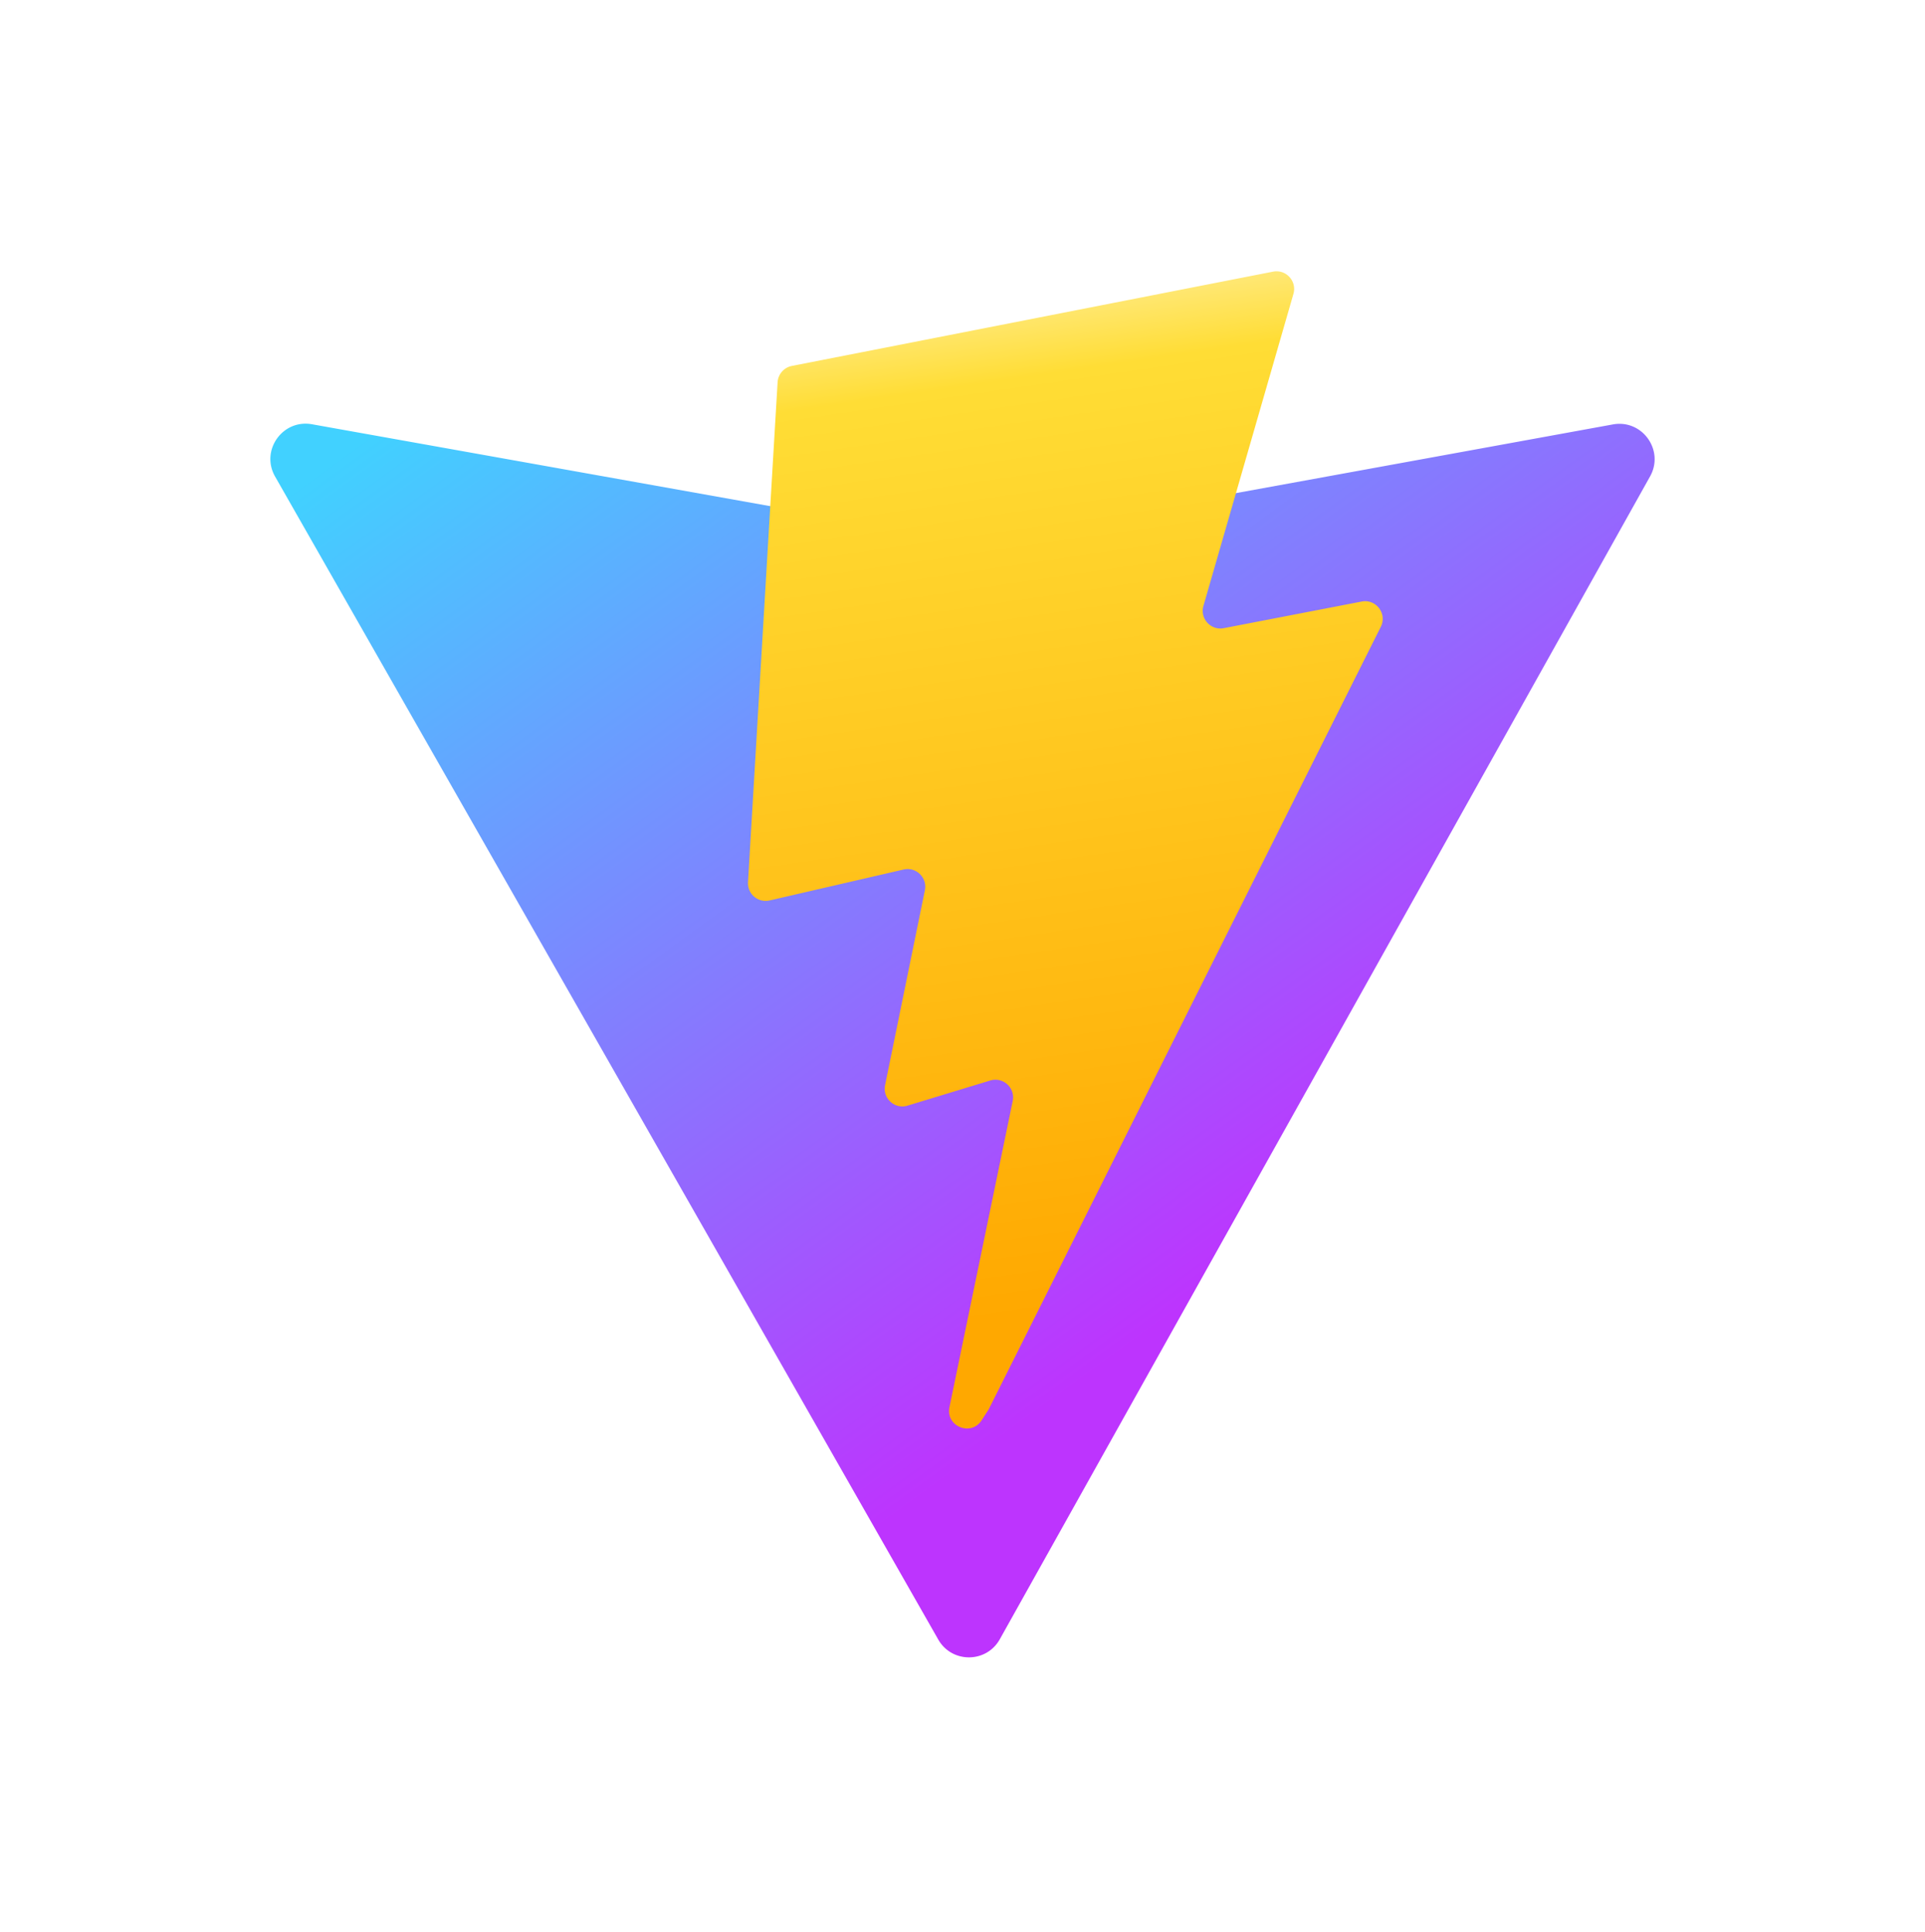 <?xml version="1.0" encoding="UTF-8" standalone="no"?>
<svg aria-hidden="true" role="img" class="iconify iconify--logos" width="31.88" height="32"
  preserveAspectRatio="xMidYMid meet" viewBox="-50 -50 356 357" version="1.1" id="svg20"
  xmlns="http://www.w3.org/2000/svg" xmlns:svg="http://www.w3.org/2000/svg">

  <defs id="defs14">
    <linearGradient id="IconifyId1813088fe1fbc01fb466" x1="-0.008" x2="0.576" y1="0.077"
      y2="0.784">
      <stop offset="0%" stop-color="#41D1FF" id="stop2" />
      <stop offset="100%" stop-color="#BD34FE" id="stop4" />
    </linearGradient>
    <linearGradient id="IconifyId1813088fe1fbc01fb467" x1="0.434" x2="0.503" y1="0.022" y2="0.89">
      <stop offset="0%" stop-color="#FFEA83" id="stop7" />
      <stop offset="8.333%" stop-color="#FFDD35" id="stop9" />
      <stop offset="100%" stop-color="#FFA800" id="stop11" />
    </linearGradient>
  </defs>
  <path fill="url(#IconifyId1813088fe1fbc01fb466)"
    d="M 255.153,37.938 134.897,252.976 c -2.483,4.44 -8.862,4.466 -11.382,0.048 L 0.875,37.958 c -2.746,-4.814 1.371,-10.646 6.827,-9.67 l 120.385,21.517 a 6.537,6.537 0 0 0 2.322,-0.004 L 248.276,28.318 c 5.438,-0.991 9.574,4.796 6.877,9.62 z"
    id="path16" />
  <path fill="url(#IconifyId1813088fe1fbc01fb467)"
    d="M 185.432,0.063 96.44,17.501 a 3.268,3.268 0 0 0 -2.634,3.014 l -5.474,92.456 a 3.268,3.268 0 0 0 3.997,3.378 l 24.777,-5.718 c 2.318,-0.535 4.413,1.507 3.936,3.838 l -7.361,36.047 c -0.495,2.426 1.782,4.5 4.151,3.78 l 15.304,-4.649 c 2.372,-0.72 4.652,1.36 4.15,3.788 l -11.698,56.621 c -0.732,3.542 3.979,5.473 5.943,2.437 l 1.313,-2.028 72.516,-144.72 c 1.215,-2.423 -0.88,-5.186 -3.54,-4.672 l -25.505,4.922 c -2.396,0.462 -4.435,-1.77 -3.759,-4.114 L 189.202,4.176 c 0.677,-2.35 -1.37,-4.583 -3.769,-4.113 z"
    id="path18" />
</svg>
